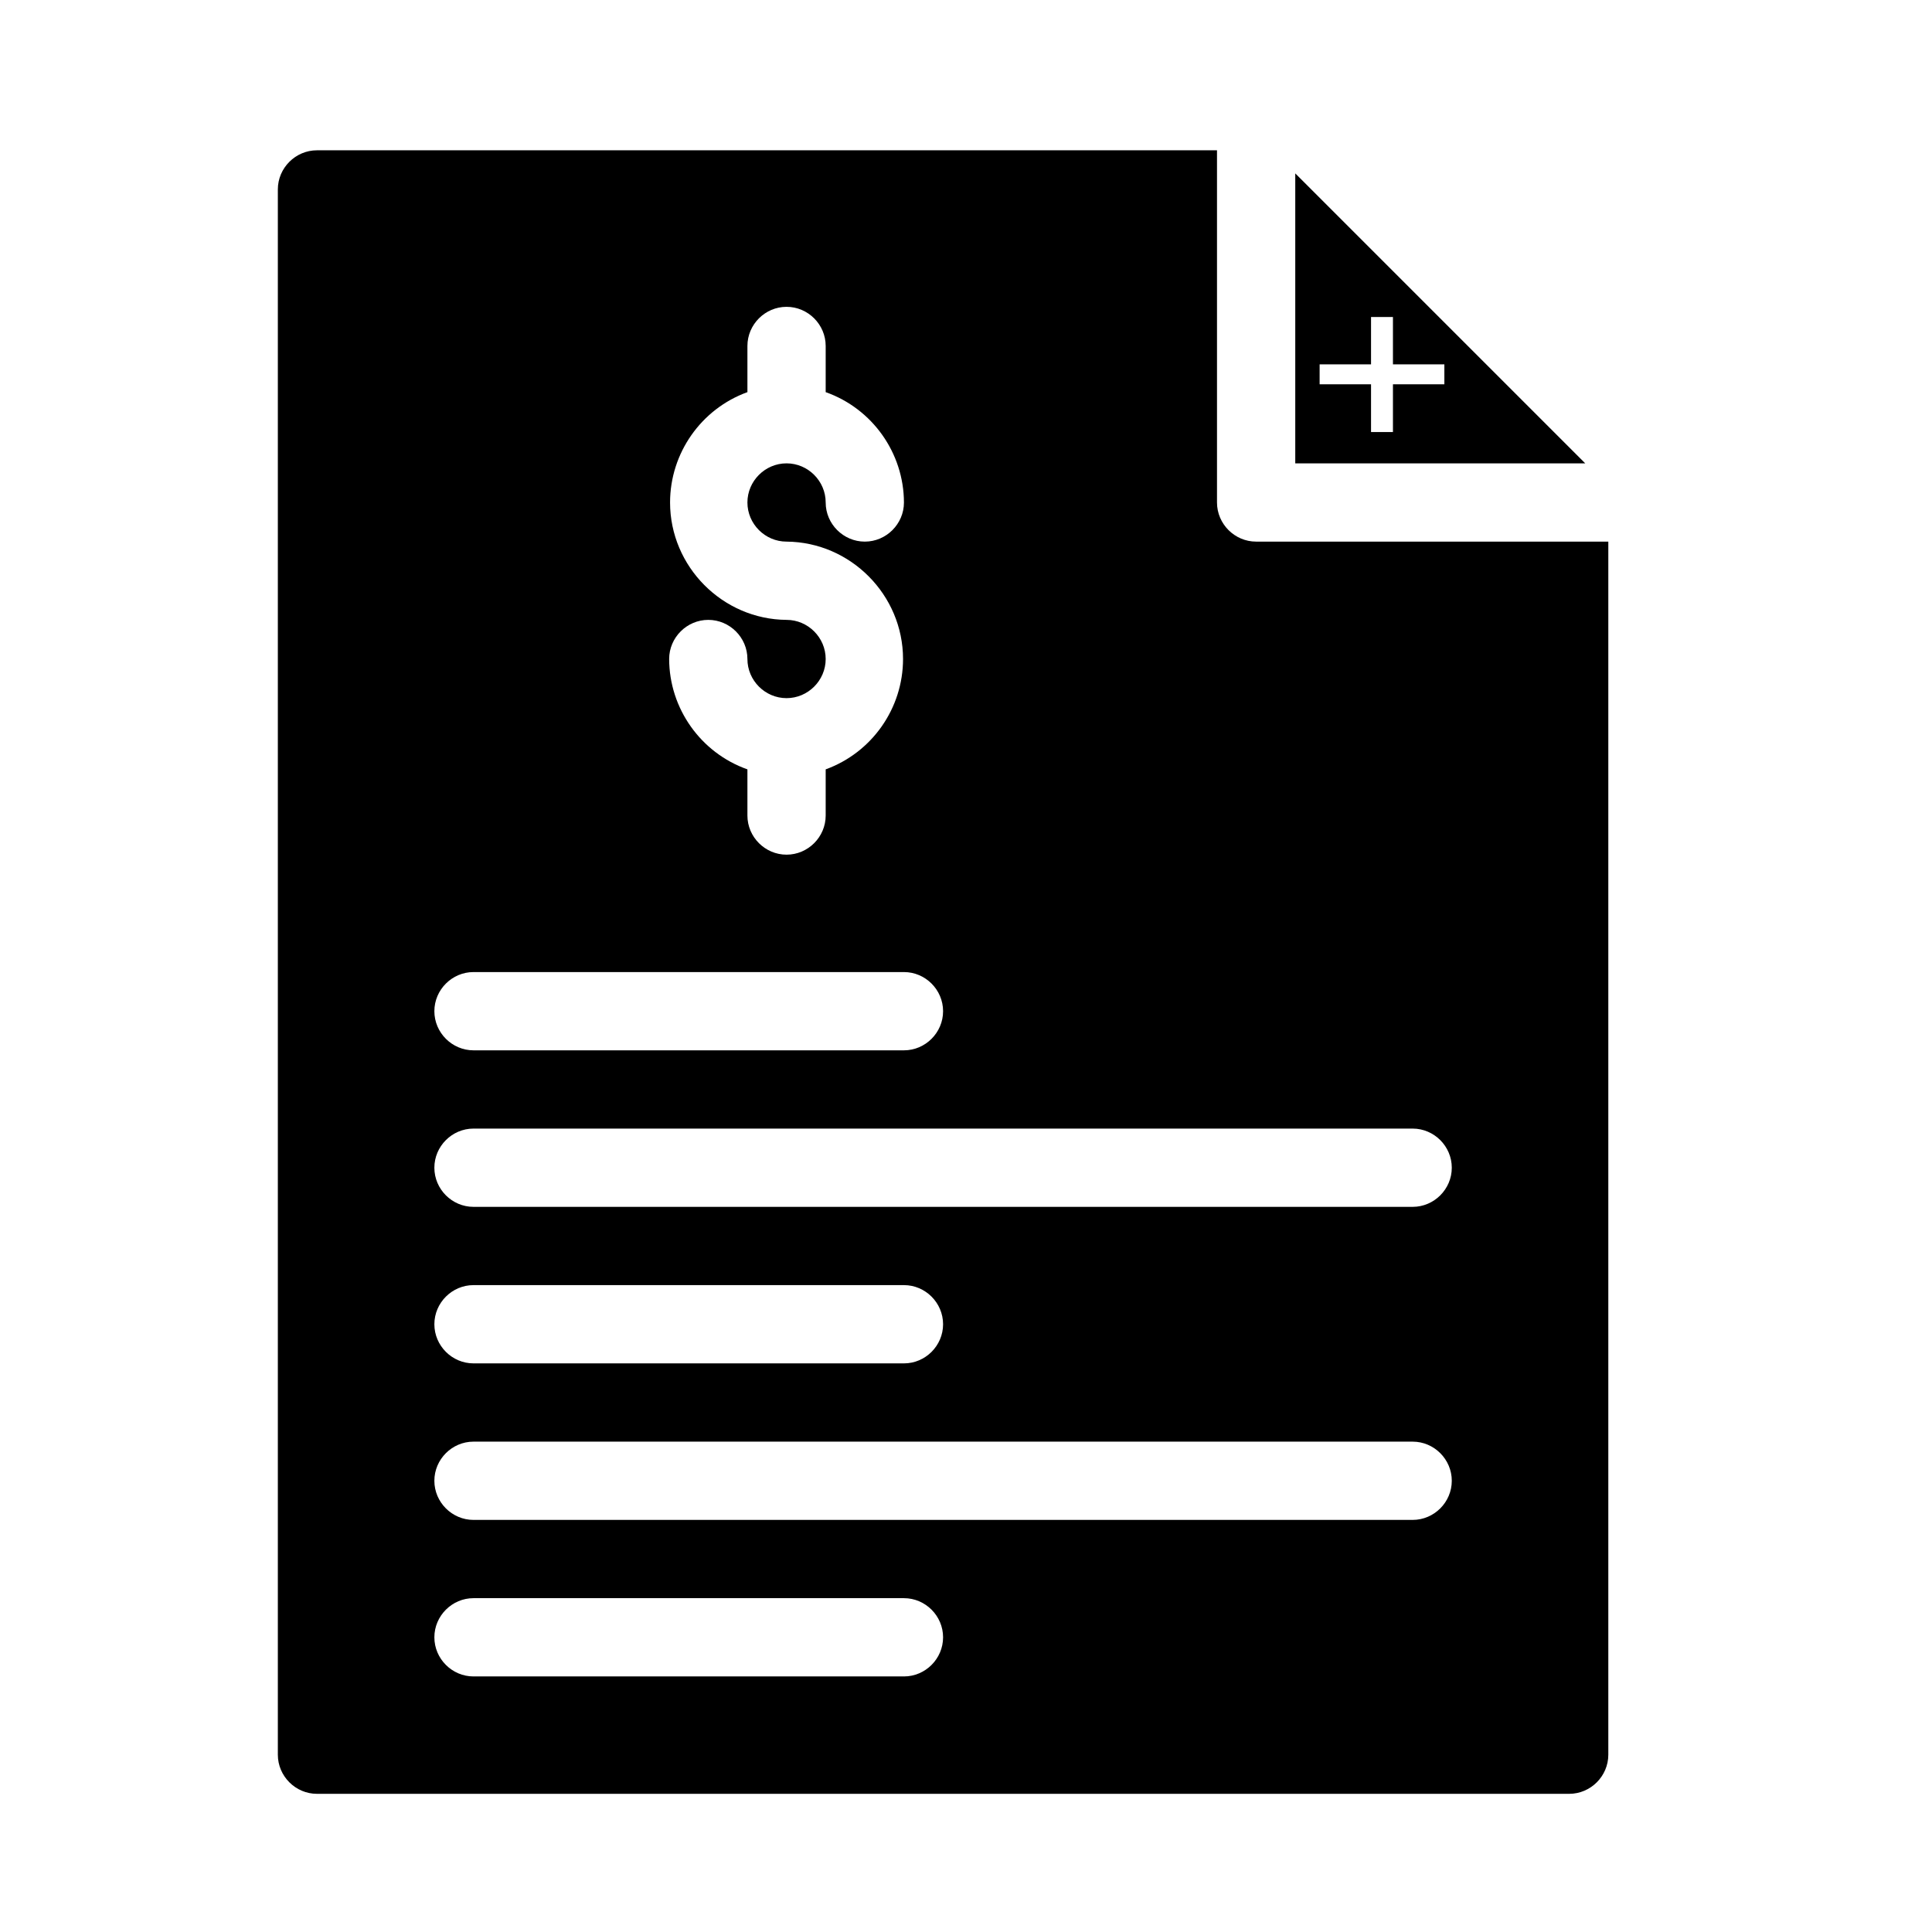 <?xml version="1.0" encoding="UTF-8" standalone="no"?><!DOCTYPE svg PUBLIC "-//W3C//DTD SVG 1.1//EN" "http://www.w3.org/Graphics/SVG/1.1/DTD/svg11.dtd"><svg width="100%" height="100%" viewBox="0 0 13334 13334" version="1.1" xmlns="http://www.w3.org/2000/svg" xmlns:xlink="http://www.w3.org/1999/xlink" xml:space="preserve" xmlns:serif="http://www.serif.com/" style="fill-rule:evenodd;clip-rule:evenodd;stroke-linejoin:round;stroke-miterlimit:2;"><g><path d="M10940.7,3197.9l-2001.24,0l0,-2001.24l2001.24,2001.24Zm-1478.24,-216.242l151.192,0l0,-329.309l354.856,0l0,-137.622l-354.856,0l0,-326.851l-151.192,0l0,326.851l-354.856,0l0,137.622l354.856,0l0,329.309Zm1637.59,756.387l-0,8372.24c-0,148.157 -121.915,270.072 -270.073,270.072l-8642.31,0c-148.157,0 -270.072,-121.915 -270.072,-270.072l-0,-10802.9c-0,-148.157 121.915,-270.072 270.072,-270.072l6211.66,0l-0,2430.65c-0,148.157 121.915,270.072 270.072,270.072l2430.65,0Zm-5401.45,810.217c-0,148.157 -121.915,270.072 -270.072,270.072c-148.158,0 -270.073,-121.915 -270.073,-270.072c0,-148.157 -121.915,-270.072 -270.072,-270.072c-148.157,-0 -270.072,121.915 -270.072,270.072c0.96,341.7 217.985,647.705 540.144,761.604l0,318.685c0,148.157 121.915,270.072 270.073,270.072c148.157,0 270.072,-121.915 270.072,-270.072l-0,-318.685c319.709,-116.007 533.859,-421.523 533.859,-761.629c-0,-442.097 -361.848,-806.762 -803.931,-810.192c-148.158,0 -270.073,-121.915 -270.073,-270.072c0,-148.158 121.915,-270.073 270.073,-270.073c148.157,0 270.072,121.915 270.072,270.073c-0,148.157 121.915,270.072 270.072,270.072c148.157,0 270.072,-121.915 270.072,-270.072c-0.96,-341.7 -217.985,-647.705 -540.144,-761.604l-0,-318.685c-0,-148.158 -121.915,-270.073 -270.072,-270.073c-148.158,0 -270.073,121.915 -270.073,270.073l0,318.685c-319.709,116.007 -533.858,421.523 -533.858,761.628c-0,442.097 361.847,806.763 803.931,810.193c148.157,-0 270.072,121.915 270.072,270.072Zm4321.16,3510.94c-0,-148.158 -121.915,-270.073 -270.073,-270.073l-6481.74,0c-148.157,0 -270.072,121.915 -270.072,270.073c0,148.157 121.915,270.072 270.072,270.072l6481.74,-0c148.158,-0 270.073,-121.915 270.073,-270.072Zm-0,2160.58c-0,-148.157 -121.915,-270.072 -270.073,-270.072l-6481.74,-0c-148.157,-0 -270.072,121.915 -270.072,270.072c0,148.157 121.915,270.072 270.072,270.072l6481.74,0c148.158,0 270.073,-121.915 270.073,-270.072Zm-7021.88,-3240.87c0,148.158 121.915,270.073 270.072,270.073l2970.8,-0c148.158,-0 270.073,-121.915 270.073,-270.073c-0,-148.157 -121.915,-270.072 -270.073,-270.072l-2970.8,0c-148.157,0 -270.072,121.915 -270.072,270.072Zm270.072,2430.65l2970.8,0c148.158,0 270.073,-121.915 270.073,-270.072c-0,-148.157 -121.915,-270.072 -270.073,-270.072l-2970.8,-0c-148.157,-0 -270.072,121.915 -270.072,270.072c0,148.157 121.915,270.072 270.072,270.072Zm3240.87,1890.51c-0,-148.157 -121.915,-270.072 -270.073,-270.072l-2970.8,-0c-148.157,-0 -270.072,121.915 -270.072,270.072c0,148.157 121.915,270.072 270.072,270.072l2970.8,0c148.158,0 270.073,-121.915 270.073,-270.072Z" style="fill-rule:nonzero;"/></g></svg>